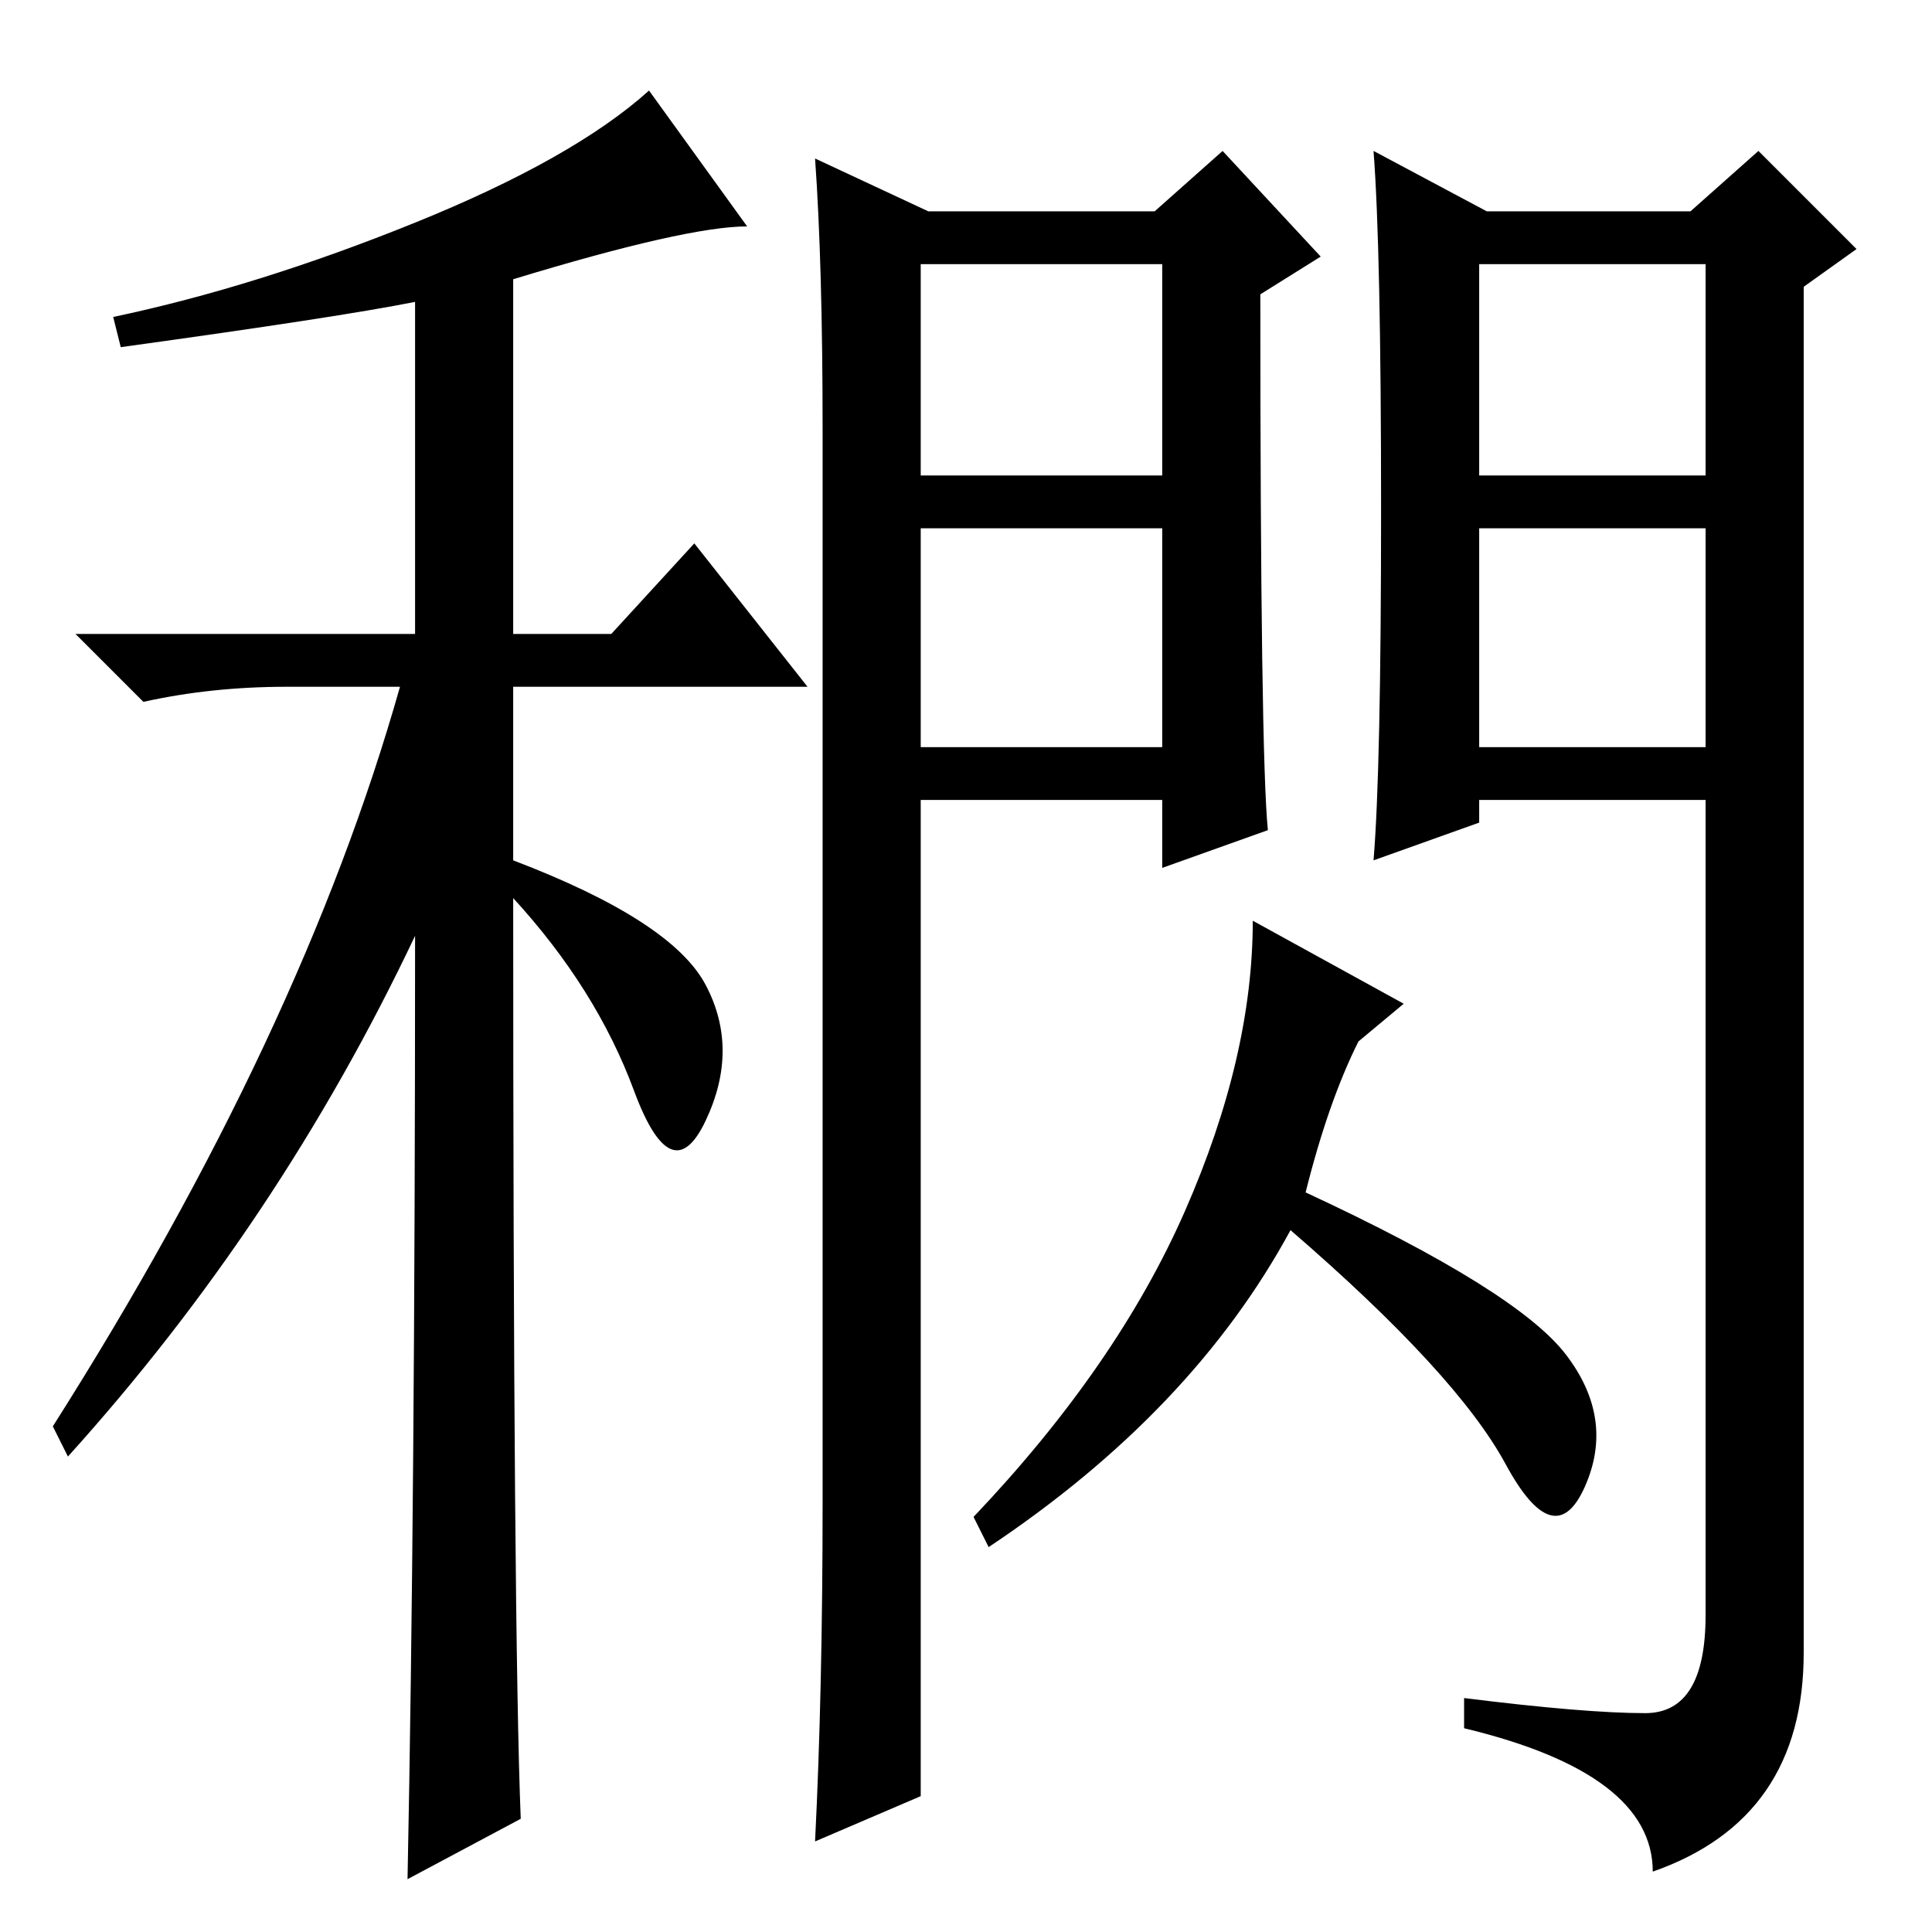 <?xml version="1.0" standalone="no"?>
<!DOCTYPE svg PUBLIC "-//W3C//DTD SVG 1.1//EN" "http://www.w3.org/Graphics/SVG/1.1/DTD/svg11.dtd" >
<svg xmlns="http://www.w3.org/2000/svg" xmlns:xlink="http://www.w3.org/1999/xlink" version="1.1" viewBox="0 -36 256 256">
  <g transform="matrix(1 0 0 -1 0 220)">
   <path fill="currentColor"
d="M16 210l-1 4q19 4 40 12.5t31 17.5l13 -18q-8 0 -31 -7v-47h13l11 12l15 -19h-39v-23q21 -8 25.5 -16.5t0 -18t-9.5 4t-16 25.5q0 -97 1 -122l-15 -8q1 50 1 125q-18 -38 -46 -69l-2 4q33 52 46 98h-15q-10 0 -19 -2l-9 9h45v44q-10 -2 -39 -6zM122 157h32v29h-32v-29z
M108 235l15 -7h30l9 8l13 -14l-8 -5q0 -61 1 -71l-14 -5v9h-32v-132l-14 -6q1 20 1 45v142q0 22 -1 36zM122 193h32v28h-32v-28zM196 157h30v29h-30v-29zM183 188.5q0 34.5 -1 47.5l15 -8h27l9 8l13 -13l-7 -5v-181q0 -22 -20 -29q0 13 -25 19v4q16 -2 24 -2t8 13v108h-30
v-3l-14 -5q1 12 1 46.5zM196 193h30v28h-30v-28zM173 98q28 -13 34.5 -21.5t2.5 -17.5t-10.5 3t-28.5 31q-13 -24 -40 -42l-2 4q19 20 28 40.5t9 38.5l20 -11l-6 -5q-4 -8 -7 -20z" />
  </g>

</svg>
